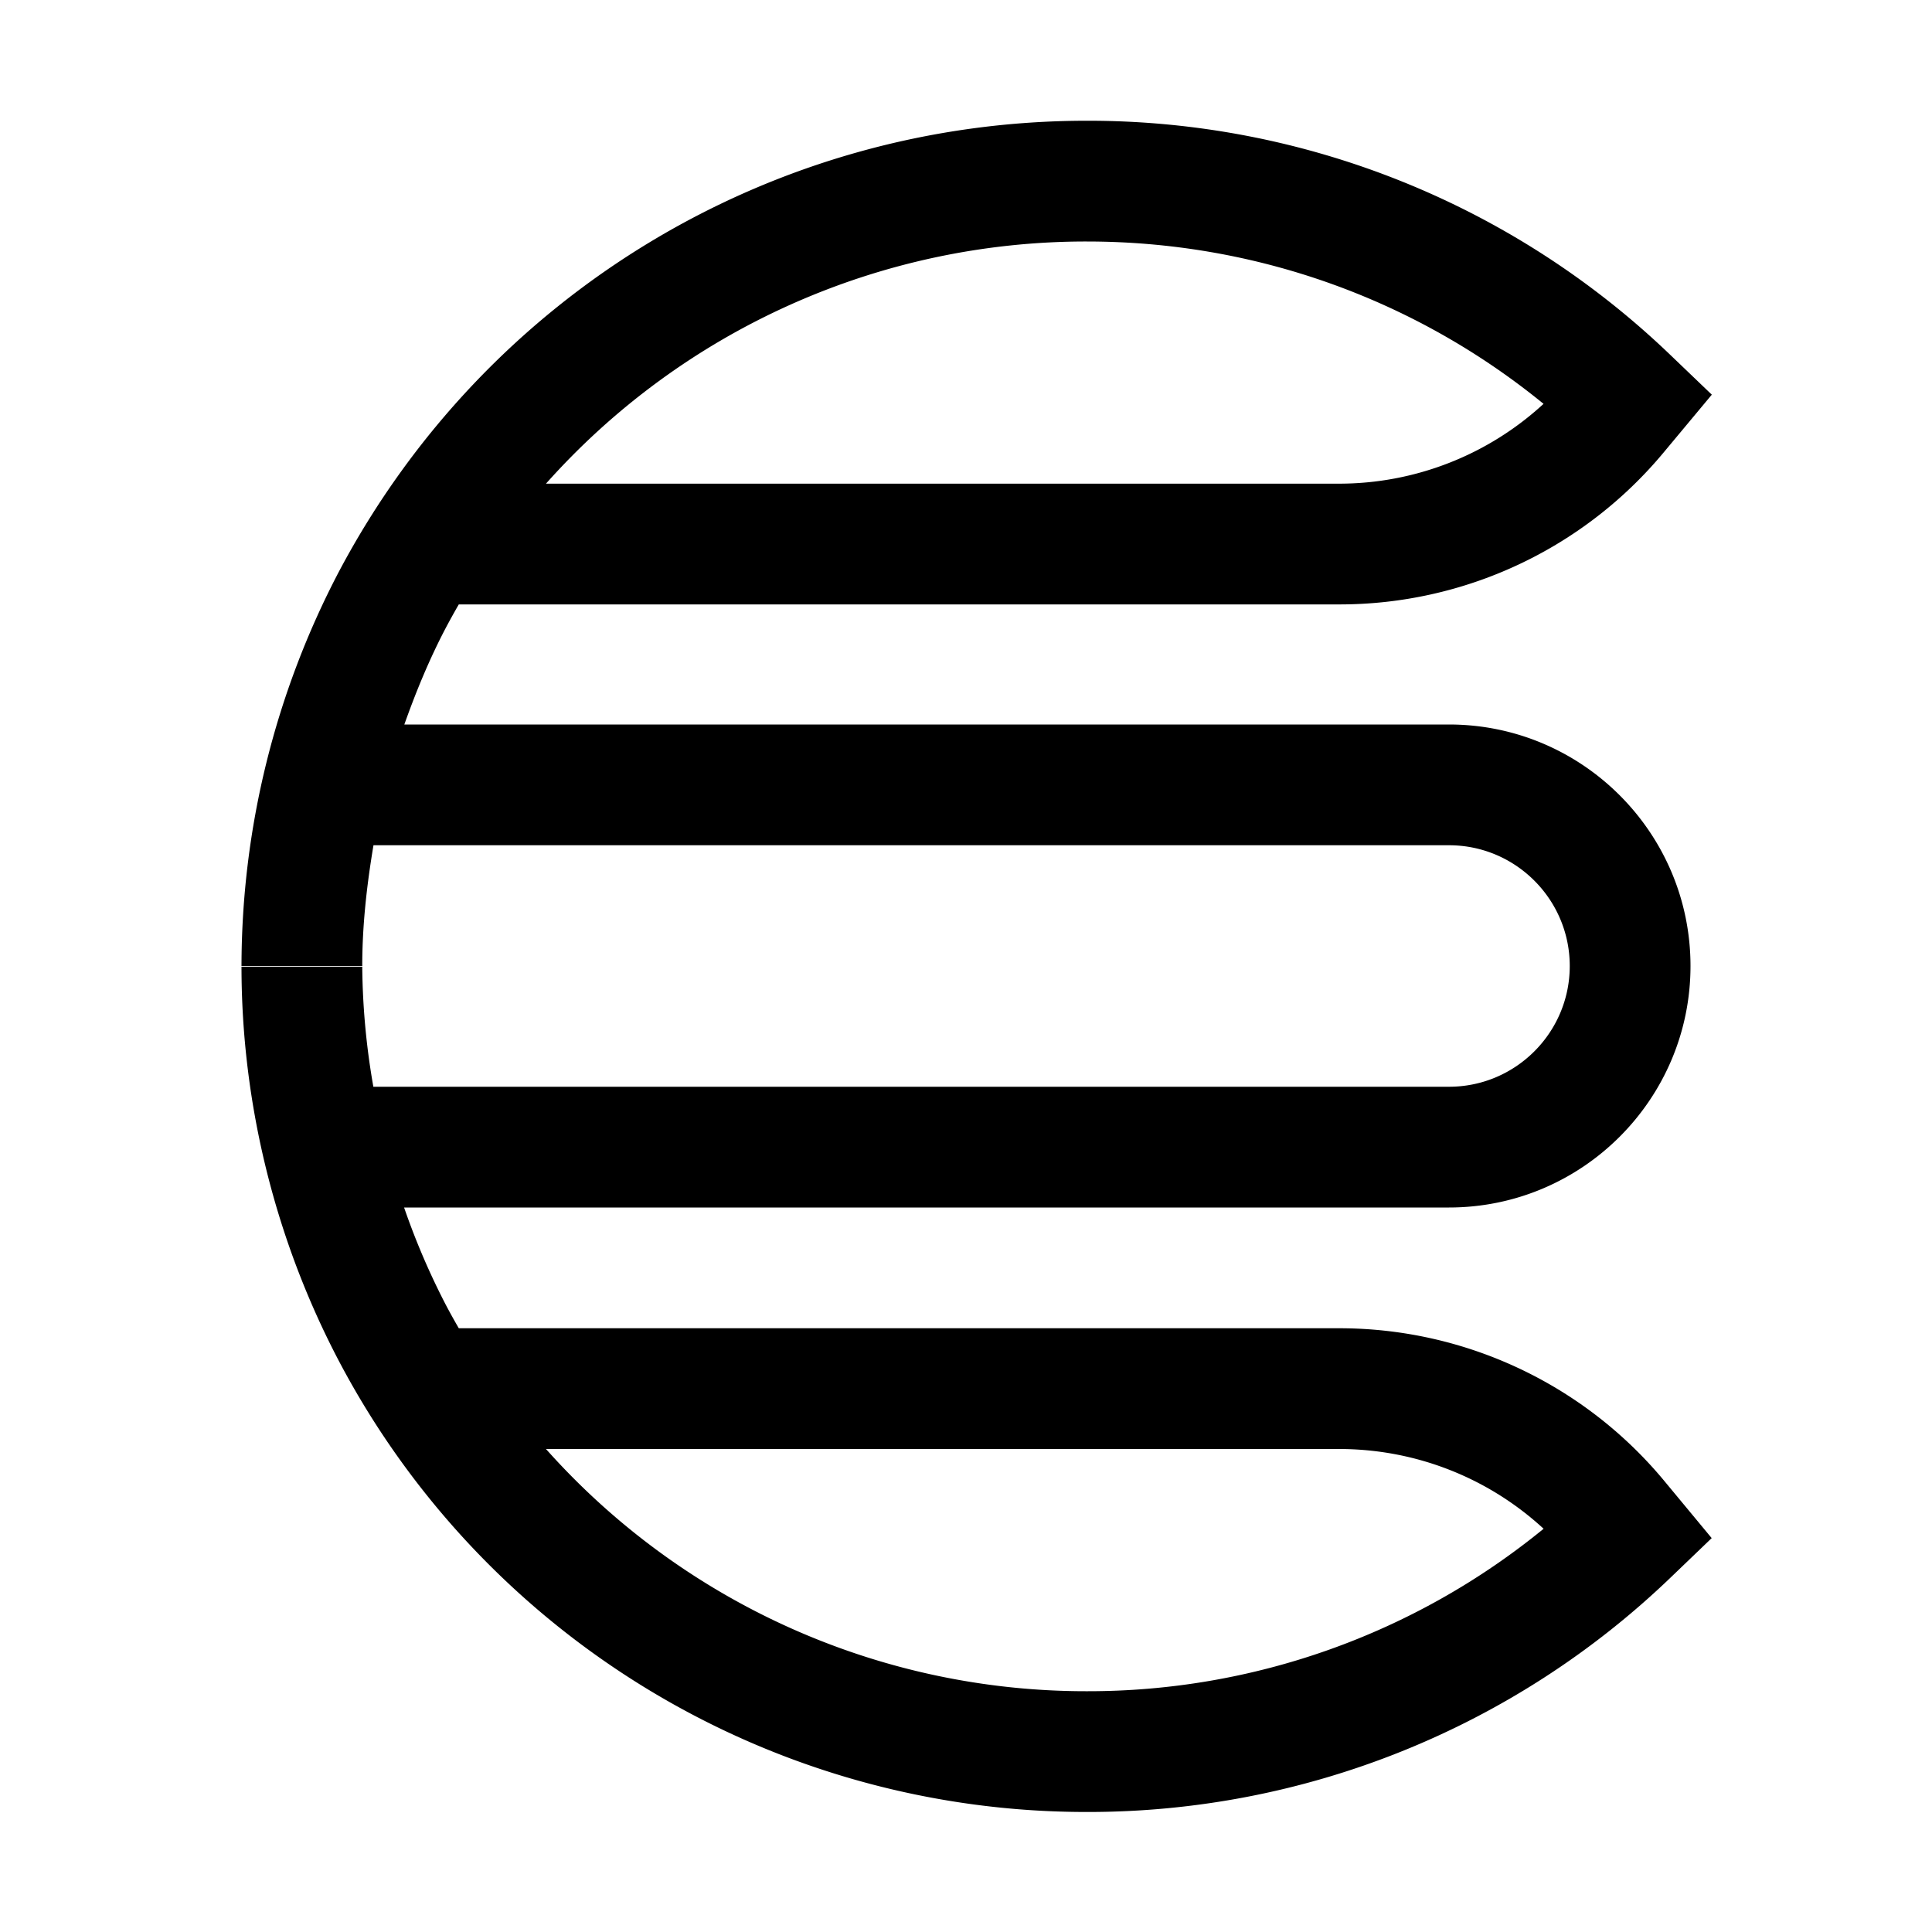 <svg xmlns="http://www.w3.org/2000/svg" xml:space="preserve" viewBox="0 0 32 32"><path d="M22.179 22H7.599a11 11 0 0 1-.215-.388A12 12 0 0 1 6.693 20H24c2.206 0 4-1.794 4-4s-1.794-4-4-4H6.697c.193-.543.413-1.079.686-1.599a12 12 0 0 1 .216-.39h14.58a6.98 6.98 0 0 0 5.378-2.519l.796-.955-.673-.645A13.92 13.92 0 0 0 18 2C12.8 2 8.054 4.86 5.614 9.467A14.1 14.1 0 0 0 4 16h2c0-.679.076-1.344.186-2H24c1.103 0 2 .897 2 2s-.897 2-2 2H6.184A12 12 0 0 1 6 16.011H4c0 2.267.559 4.526 1.615 6.535A13.99 13.99 0 0 0 18 30.012a13.92 13.92 0 0 0 9.68-3.892l.671-.644-.795-.959A6.99 6.99 0 0 0 22.179 22M18 4c2.781 0 5.434.949 7.566 2.689a5 5 0 0 1-3.388 1.322H9.043A11.98 11.98 0 0 1 18 4m0 24.012A11.98 11.98 0 0 1 9.043 24h13.136c1.267 0 2.471.476 3.388 1.321A11.92 11.92 0 0 1 18 28.012"/></svg>